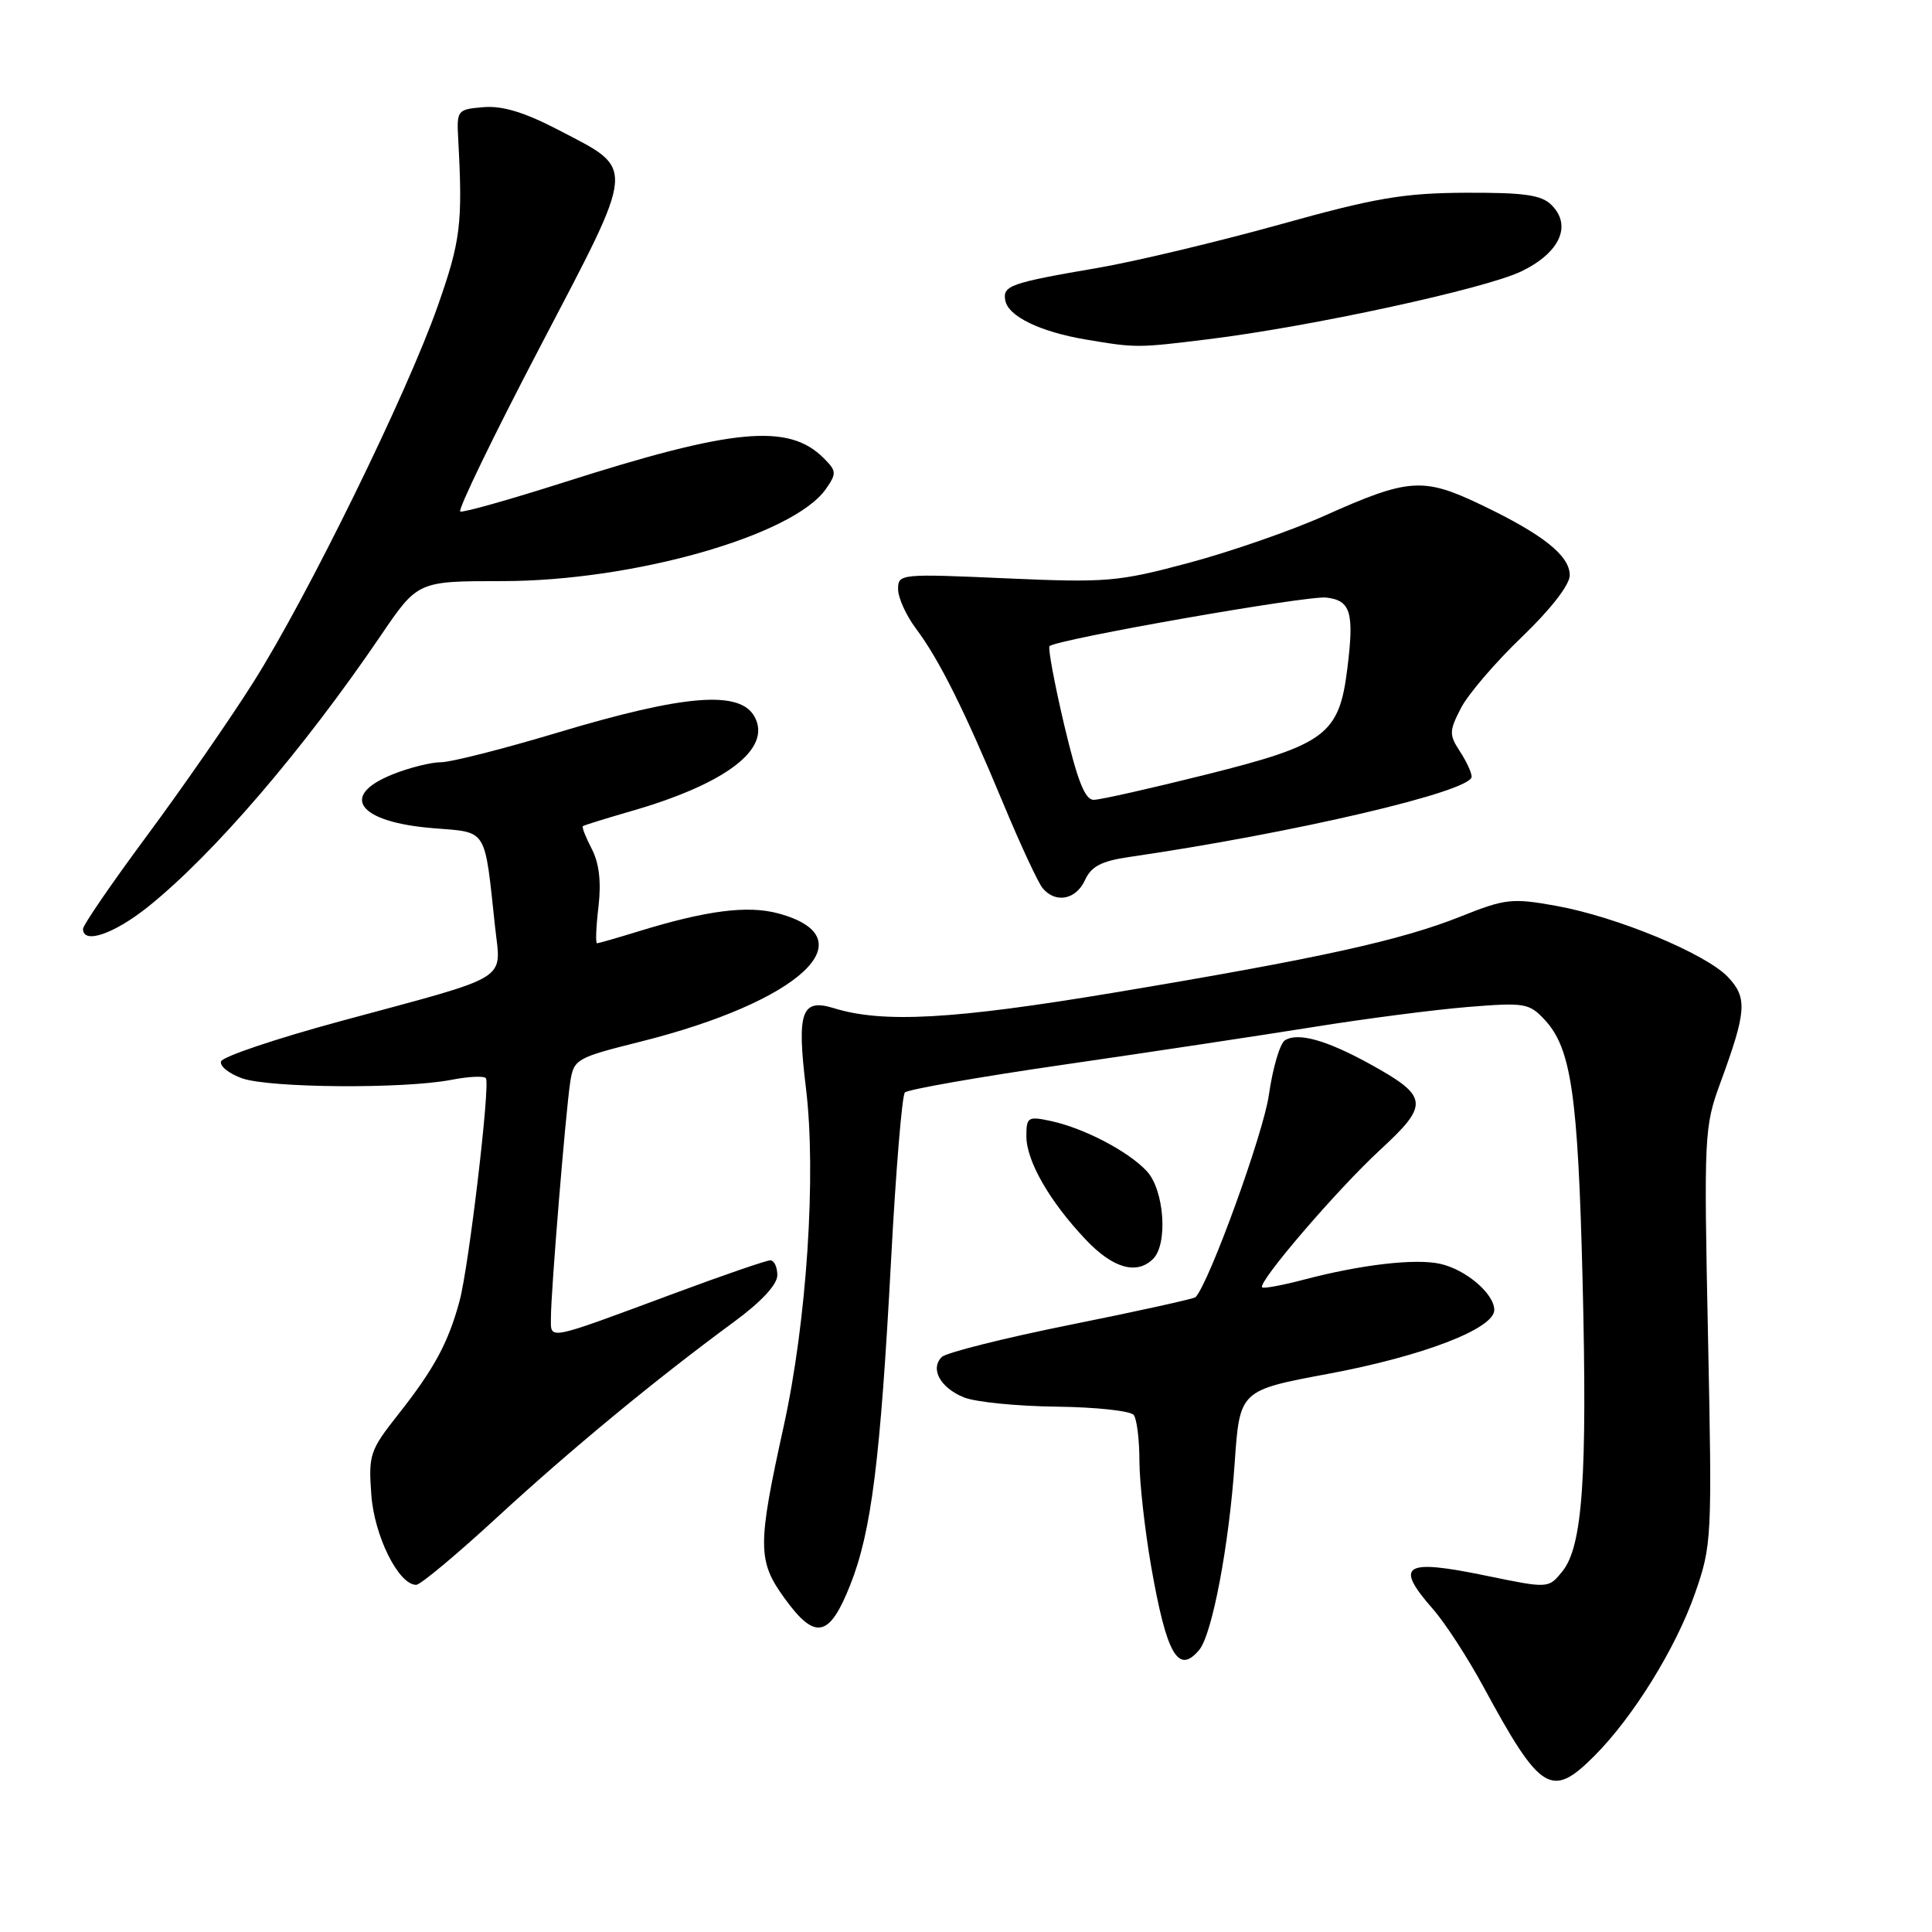 <?xml version="1.0" encoding="UTF-8" standalone="no"?>
<!DOCTYPE svg PUBLIC "-//W3C//DTD SVG 1.1//EN" "http://www.w3.org/Graphics/SVG/1.1/DTD/svg11.dtd" >
<svg xmlns="http://www.w3.org/2000/svg" xmlns:xlink="http://www.w3.org/1999/xlink" version="1.1" viewBox="0 0 256 256">
 <g >
 <path fill="currentColor"
d=" M 211.24 232.69 C 216.38 227.56 222.06 218.38 224.59 211.15 C 226.83 204.73 226.87 203.93 226.32 177.04 C 225.77 150.40 225.82 149.30 227.95 143.50 C 231.43 134.02 231.56 132.22 228.98 129.48 C 226.07 126.38 214.28 121.49 206.21 120.03 C 200.37 118.98 199.46 119.08 193.65 121.40 C 185.64 124.61 174.87 126.98 147.55 131.54 C 126.32 135.08 116.99 135.60 110.50 133.59 C 106.19 132.26 105.56 134.05 106.79 144.16 C 108.19 155.62 106.90 175.13 103.84 189.00 C 100.35 204.85 100.36 206.83 103.98 211.81 C 108.02 217.39 109.90 217.00 112.67 209.99 C 115.47 202.92 116.65 193.51 118.07 167.00 C 118.70 155.18 119.52 145.17 119.90 144.76 C 120.27 144.36 129.78 142.69 141.04 141.06 C 152.29 139.43 167.12 137.19 174.00 136.09 C 180.88 134.98 190.10 133.79 194.50 133.43 C 202.04 132.82 202.63 132.92 204.69 135.14 C 208.20 138.92 209.09 145.07 209.70 169.61 C 210.34 195.79 209.71 204.91 207.01 208.23 C 205.18 210.49 205.18 210.49 196.93 208.79 C 186.00 206.53 184.72 207.33 189.88 213.22 C 191.47 215.02 194.47 219.65 196.56 223.50 C 204.12 237.46 205.57 238.37 211.24 232.69 Z  M 158.91 218.61 C 160.62 216.55 162.85 204.80 163.60 193.86 C 164.27 184.23 164.27 184.23 175.99 182.04 C 188.50 179.71 198.00 176.06 198.00 173.58 C 198.00 171.43 194.23 168.21 190.82 167.46 C 187.51 166.73 180.32 167.57 172.77 169.56 C 169.92 170.31 167.44 170.77 167.24 170.58 C 166.61 169.94 177.22 157.57 182.90 152.34 C 189.44 146.31 189.31 145.28 181.45 140.95 C 175.73 137.81 172.00 136.77 170.27 137.84 C 169.60 138.25 168.64 141.52 168.13 145.10 C 167.41 150.18 160.26 169.90 158.42 171.88 C 158.23 172.09 150.82 173.73 141.96 175.51 C 133.10 177.29 125.37 179.23 124.79 179.81 C 123.22 181.38 124.58 183.88 127.72 185.16 C 129.25 185.78 134.78 186.33 140.00 186.39 C 145.22 186.45 149.83 186.95 150.23 187.50 C 150.64 188.05 150.98 190.80 150.98 193.62 C 150.99 196.43 151.69 202.67 152.52 207.48 C 154.58 219.27 156.12 221.96 158.91 218.61 Z  M 65.83 201.09 C 75.67 192.03 86.89 182.77 97.25 175.16 C 100.87 172.50 103.00 170.21 103.00 168.97 C 103.00 167.89 102.58 167.00 102.07 167.00 C 101.56 167.00 95.82 168.97 89.32 171.39 C 72.18 177.75 73.00 177.59 73.00 174.59 C 73.00 171.12 74.96 147.26 75.56 143.37 C 76.03 140.34 76.35 140.16 84.77 138.05 C 106.03 132.74 115.16 124.27 103.12 121.03 C 99.04 119.93 93.59 120.64 84.50 123.44 C 81.75 124.29 79.32 124.98 79.11 124.99 C 78.90 125.00 78.98 122.82 79.30 120.15 C 79.68 116.87 79.40 114.40 78.42 112.50 C 77.62 110.96 77.08 109.60 77.23 109.47 C 77.38 109.35 80.18 108.48 83.46 107.53 C 96.16 103.89 102.28 99.25 100.00 95.00 C 98.08 91.42 90.73 92.01 73.80 97.10 C 66.66 99.24 59.75 101.00 58.43 101.00 C 57.12 101.00 54.23 101.72 52.02 102.61 C 44.87 105.47 47.50 108.95 57.40 109.74 C 64.67 110.33 64.17 109.54 65.59 122.73 C 66.38 130.14 68.09 129.09 45.08 135.32 C 36.60 137.62 29.49 140.01 29.29 140.64 C 29.08 141.26 30.35 142.27 32.10 142.89 C 35.80 144.17 53.49 144.30 59.77 143.09 C 62.12 142.63 64.20 142.54 64.39 142.88 C 64.96 143.88 62.12 167.83 60.90 172.36 C 59.41 177.91 57.53 181.38 52.78 187.40 C 49.02 192.16 48.81 192.76 49.20 198.04 C 49.59 203.53 52.81 210.00 55.15 210.00 C 55.71 210.00 60.51 205.99 65.83 201.09 Z  M 152.80 166.80 C 154.78 164.82 154.27 157.67 151.96 155.19 C 149.49 152.54 143.67 149.50 139.25 148.54 C 136.21 147.89 136.00 148.02 136.00 150.55 C 136.00 153.84 139.07 159.19 143.86 164.25 C 147.46 168.06 150.63 168.97 152.80 166.80 Z  M 19.66 120.12 C 28.32 113.16 40.14 99.39 50.43 84.25 C 55.35 77.00 55.35 77.00 66.53 77.00 C 83.91 77.00 105.11 70.97 109.43 64.80 C 110.87 62.73 110.85 62.41 109.15 60.71 C 104.49 56.05 97.20 56.73 74.60 63.95 C 67.50 66.21 61.38 67.94 60.99 67.78 C 60.61 67.63 65.35 57.83 71.54 46.00 C 84.44 21.33 84.33 22.61 73.96 17.20 C 69.50 14.88 66.58 13.99 64.07 14.20 C 60.58 14.49 60.50 14.59 60.72 18.50 C 61.32 29.60 61.04 31.91 58.02 40.50 C 53.95 52.12 40.77 79.01 33.57 90.40 C 30.48 95.30 24.13 104.45 19.47 110.74 C 14.81 117.03 11.00 122.58 11.00 123.09 C 11.00 125.17 15.13 123.75 19.66 120.12 Z  M 143.76 116.63 C 144.60 114.79 145.94 114.09 149.67 113.55 C 171.55 110.36 195.00 104.86 195.00 102.92 C 195.00 102.38 194.30 100.85 193.43 99.54 C 192.01 97.36 192.02 96.86 193.58 93.83 C 194.52 92.00 198.15 87.76 201.65 84.41 C 205.47 80.74 208.00 77.49 208.00 76.23 C 208.00 73.62 204.45 70.80 196.22 66.87 C 188.56 63.21 186.64 63.35 175.50 68.34 C 171.10 70.31 163.00 73.12 157.50 74.59 C 148.11 77.10 146.63 77.22 133.25 76.63 C 119.30 76.01 119.00 76.04 119.00 78.06 C 119.00 79.20 120.07 81.57 121.39 83.32 C 124.44 87.39 127.78 94.07 132.94 106.47 C 135.20 111.91 137.55 116.95 138.15 117.68 C 139.86 119.74 142.57 119.23 143.76 116.63 Z  M 160.03 44.96 C 173.60 43.30 196.81 38.27 201.60 35.95 C 206.69 33.49 208.32 29.89 205.59 27.17 C 204.26 25.83 201.98 25.51 194.21 25.54 C 185.96 25.58 182.25 26.21 169.50 29.77 C 161.25 32.06 150.45 34.64 145.50 35.49 C 133.83 37.49 132.82 37.85 133.21 39.83 C 133.61 41.92 137.82 43.96 143.83 44.98 C 150.52 46.11 150.69 46.11 160.03 44.96 Z  M 141.00 96.01 C 139.71 90.52 138.84 85.84 139.07 85.62 C 140.03 84.71 173.19 78.89 175.74 79.18 C 178.99 79.56 179.46 81.15 178.52 88.66 C 177.44 97.33 175.65 98.67 159.95 102.60 C 152.55 104.45 145.79 105.98 144.93 105.98 C 143.76 106.00 142.76 103.44 141.00 96.01 Z "/>
</g>
</svg>